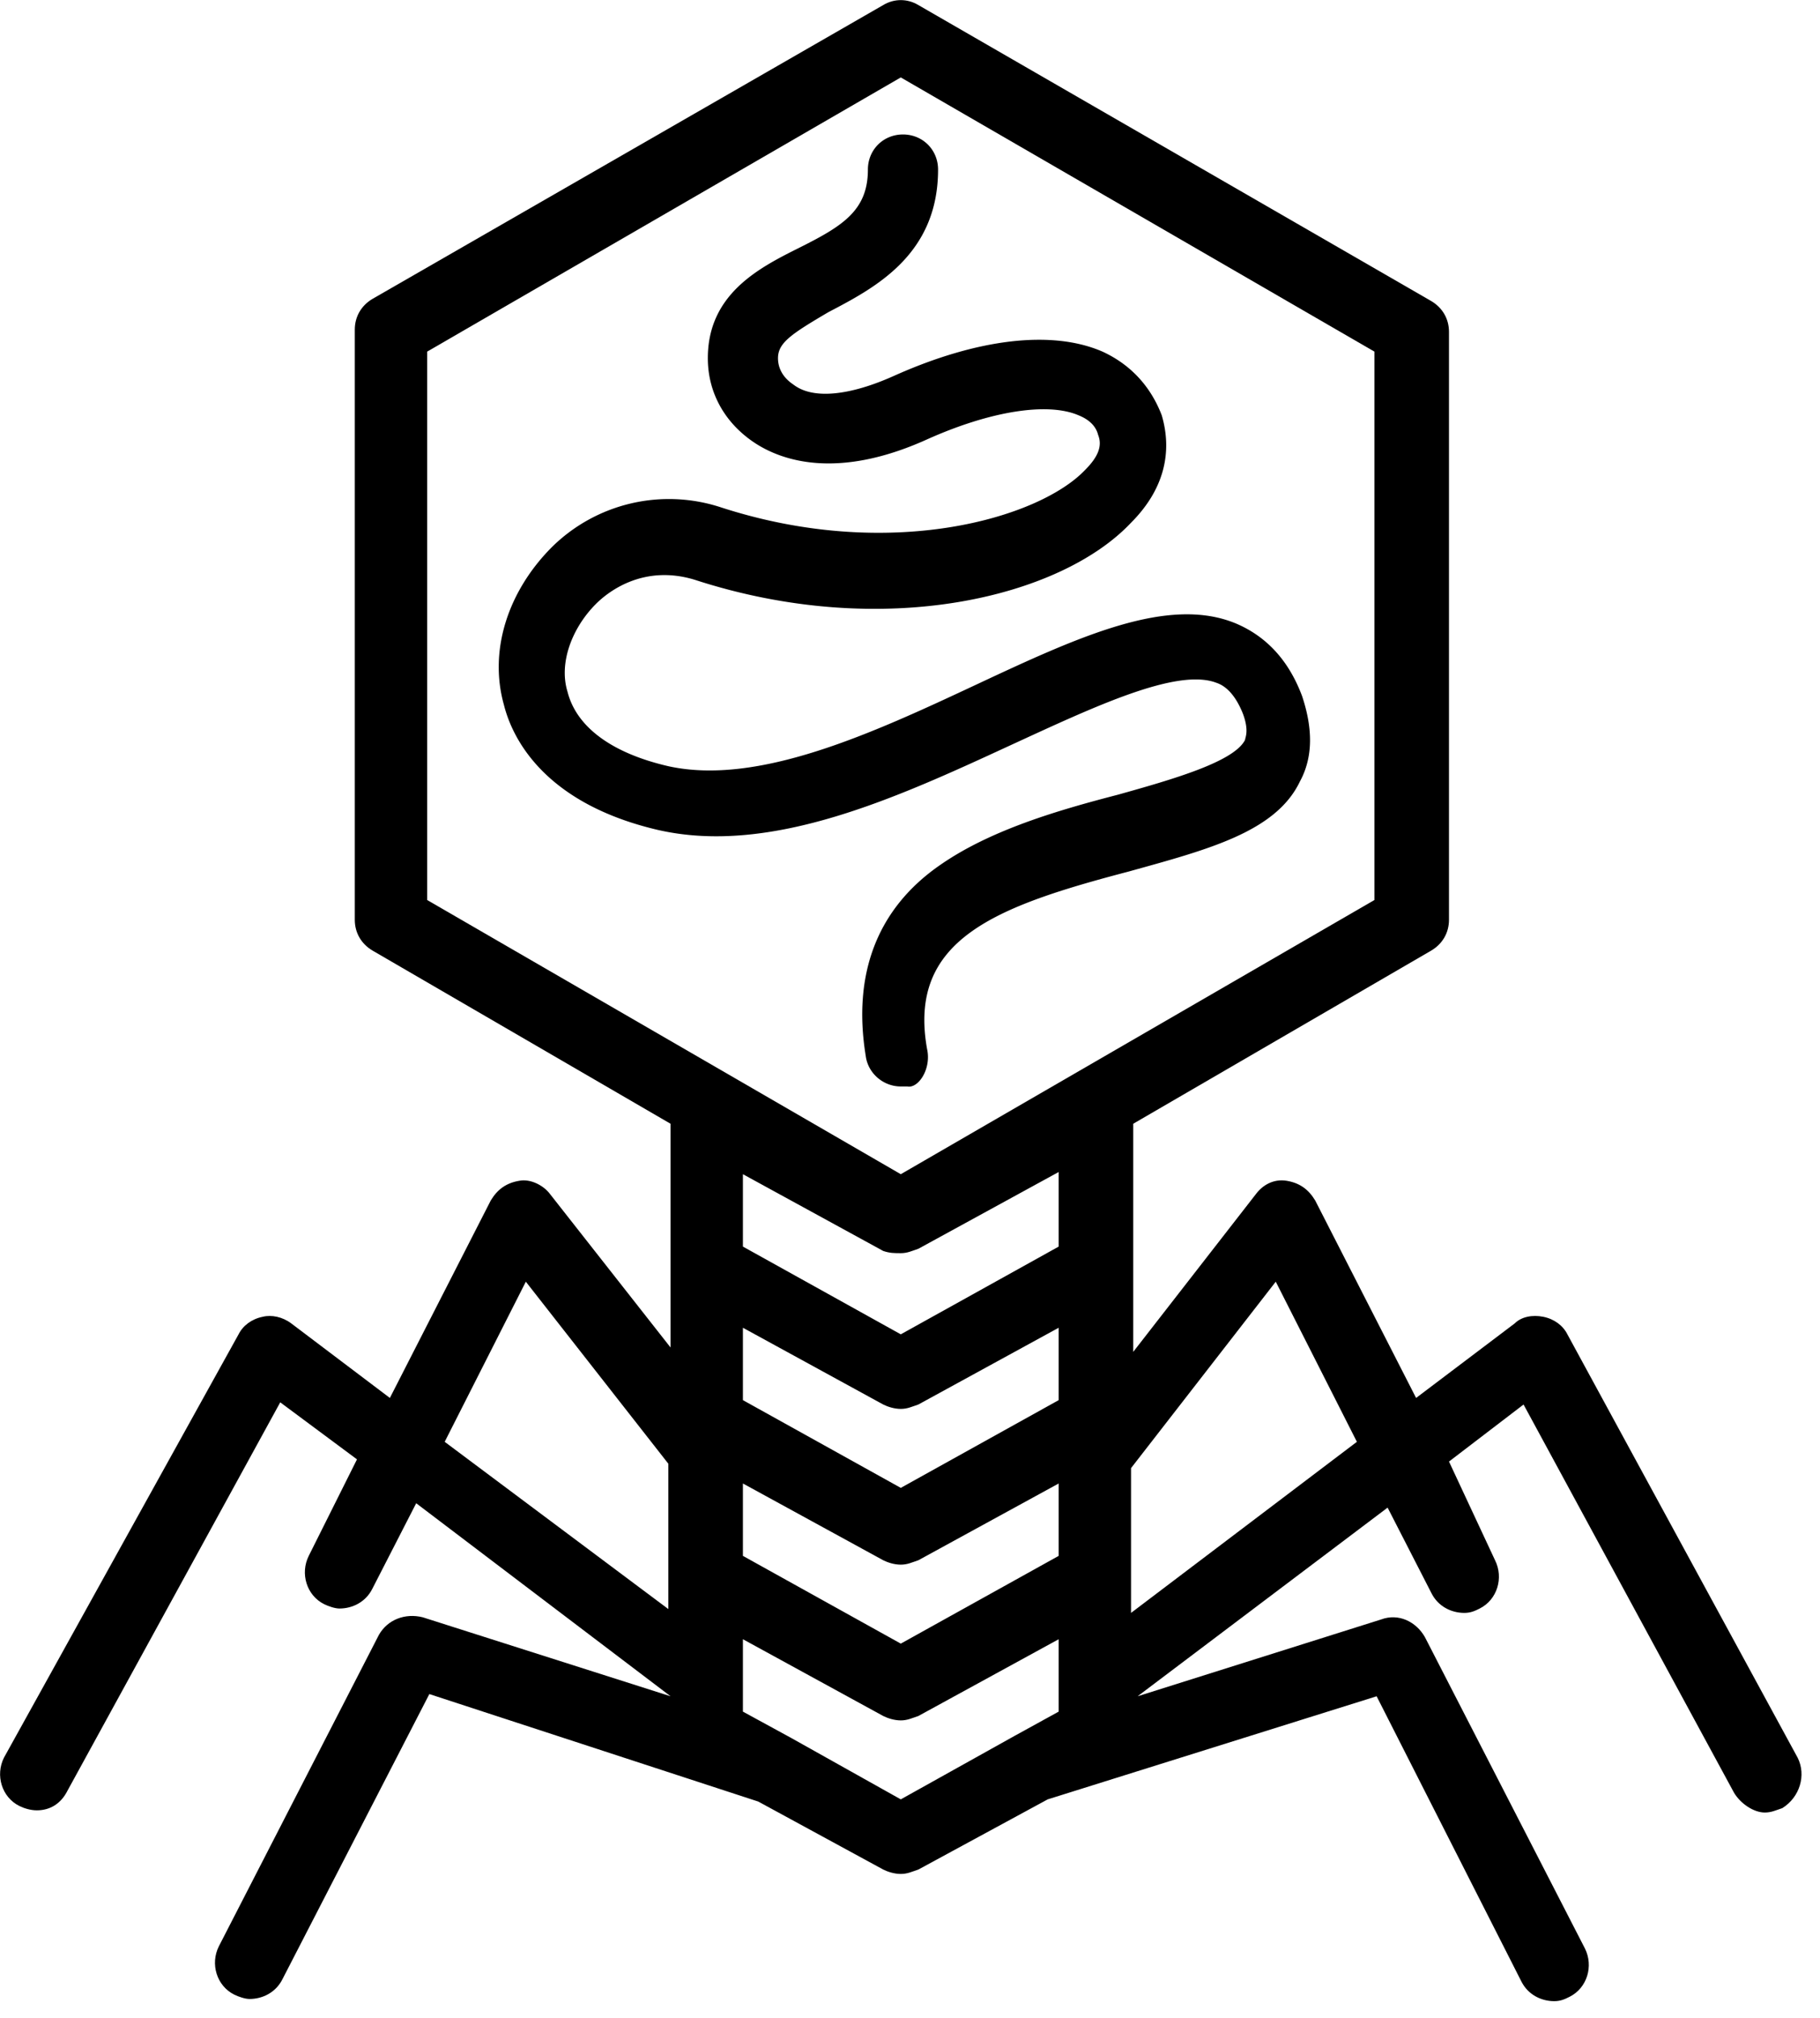 <?xml-stylesheet type="text/css" href="../styles/style.css" ?>  

<svg class="svg" viewBox="0 0 83 92" xmlns="http://www.w3.org/2000/svg" fill-rule="evenodd" clip-rule="evenodd" stroke-linejoin="round" stroke-miterlimit="1.41"><g fill-rule="nonzero"><path d="M81.98 80.13l-10.5-19.3c-.2-.4-.6-.7-1.1-.8-.5-.1-1 0-1.3.3l-4.5 3.4-4.6-9c-.3-.5-.7-.8-1.3-.9-.6-.1-1.1.2-1.4.6l-5.6 7.2v-3.7-6.7l13.6-7.9c.5-.3.8-.8.8-1.4v-26.8c0-.6-.3-1.1-.8-1.4L41.88.23c-.5-.3-1.1-.3-1.6 0l-23.3 13.4c-.5.3-.8.8-.8 1.4v26.9c0 .6.3 1.1.8 1.4l13.6 7.9v10.2l-5.5-7c-.3-.4-.9-.7-1.4-.6-.6.1-1 .4-1.3.9l-4.6 9-4.5-3.4c-.4-.3-.9-.4-1.3-.3-.5.1-.9.4-1.1.8L.18 80.13c-.4.8-.1 1.8.7 2.2.2.1.5.2.8.2.6 0 1.1-.3 1.4-.9l9.7-17.7 3.5 2.6-2.2 4.4c-.4.8-.1 1.8.7 2.2.2.1.5.2.7.2.6 0 1.2-.3 1.5-.9l2-3.9 11.6 8.8-11.3-3.6c-.8-.2-1.6.1-2 .8l-7.3 14.2c-.4.8-.1 1.8.7 2.2.2.1.5.2.7.2.6 0 1.2-.3 1.5-.9l6.7-13 15 4.9 5.7 3.1c.2.1.5.2.8.2.3 0 .5-.1.8-.2l5.9-3.2 15-4.7 6.6 13c.3.6.9.9 1.5.9.3 0 .5-.1.7-.2.8-.4 1.1-1.4.7-2.2l-7.3-14.2c-.4-.7-1.2-1.1-2-.8l-11.1 3.5 11.4-8.6 2 3.9c.3.6.9.9 1.5.9.3 0 .5-.1.7-.2.8-.4 1.1-1.4.7-2.2l-2.1-4.5 3.4-2.6 9.6 17.7c.3.5.9.9 1.4.9.3 0 .5-.1.8-.2.8-.5 1.1-1.5.7-2.3zm-51.4-6.7l-10.3-7.7 3.7-7.3 6.5 8.3v6.7h.1zm-11.1-32.4v-25l21.6-12.5 21.6 12.5v25l-21.6 12.5-21.6-12.5zm28.8 37l-2 1.1-5.2 2.9-5-2.8-2.2-1.2v-3.3l6.4 3.5c.2.1.5.2.8.2.3 0 .5-.1.8-.2l6.4-3.5v3.3zm0-7.1l-7.2 4-7.2-4v-3.3l6.4 3.5c.2.1.5.2.8.2.3 0 .5-.1.8-.2l6.4-3.5v3.3zm0-7.1l-7.2 4-7.2-4v-3.3l6.4 3.5c.2.1.5.2.8.2.3 0 .5-.1.8-.2l6.4-3.5v3.3zm0-7l-7.2 4-7.2-4v-3.3l6.4 3.5c.3.1.5.1.8.1.3 0 .5-.1.8-.2l6.4-3.5v3.4zm3.3 16.7v-6.6l6.6-8.5 3.7 7.3-10.3 7.8z"/><path d="M42.28 47.83c-.9-5 3.1-6.5 9.2-8.1 3.6-1 6.7-1.8 7.8-4.1.6-1.1.6-2.4.1-3.9-.6-1.6-1.6-2.7-3-3.3-3.1-1.3-7.2.6-11.9 2.8-4.7 2.2-9.9 4.6-14 3.7-2.6-.6-4.2-1.8-4.6-3.4-.4-1.3.2-2.9 1.3-4 .6-.6 2.2-1.8 4.5-1.1 8.6 2.8 16.7.8 19.9-2.6 1.5-1.5 1.9-3.2 1.4-4.9-.5-1.3-1.4-2.3-2.7-2.9-2.3-1-5.7-.6-9.5 1.1-2 .9-3.7 1.1-4.6.4-.6-.4-.7-.9-.7-1.2 0-.7.6-1.1 2.3-2.1 2.1-1.1 5-2.6 5-6.5 0-.9-.7-1.6-1.6-1.6-.9 0-1.6.7-1.6 1.6 0 1.9-1.2 2.6-3.2 3.6-1.8.9-4.1 2.1-4.1 5 0 1.6.8 3 2.2 3.9 1.1.7 3.6 1.7 7.8-.2 2.9-1.3 5.5-1.7 6.9-1.1.5.2.8.5.9.9.2.5 0 1-.6 1.6-2.1 2.2-8.9 4.2-16.6 1.7a7.6 7.6 0 0 0-7.7 1.8c-2 2-2.9 4.7-2.2 7.2.4 1.6 1.9 4.5 7 5.7 5.2 1.2 11-1.5 16.2-3.9 3.7-1.7 7.5-3.5 9.3-2.8.3.1.8.4 1.2 1.4.3.8.1 1.1.1 1.2-.5 1-3.3 1.8-5.8 2.5-2.7.7-5.8 1.6-8.1 3.2-2.9 2-4 5-3.4 8.7.1.8.8 1.4 1.6 1.4h.3c.5.1 1.1-.8.9-1.7z"/></g></svg>
